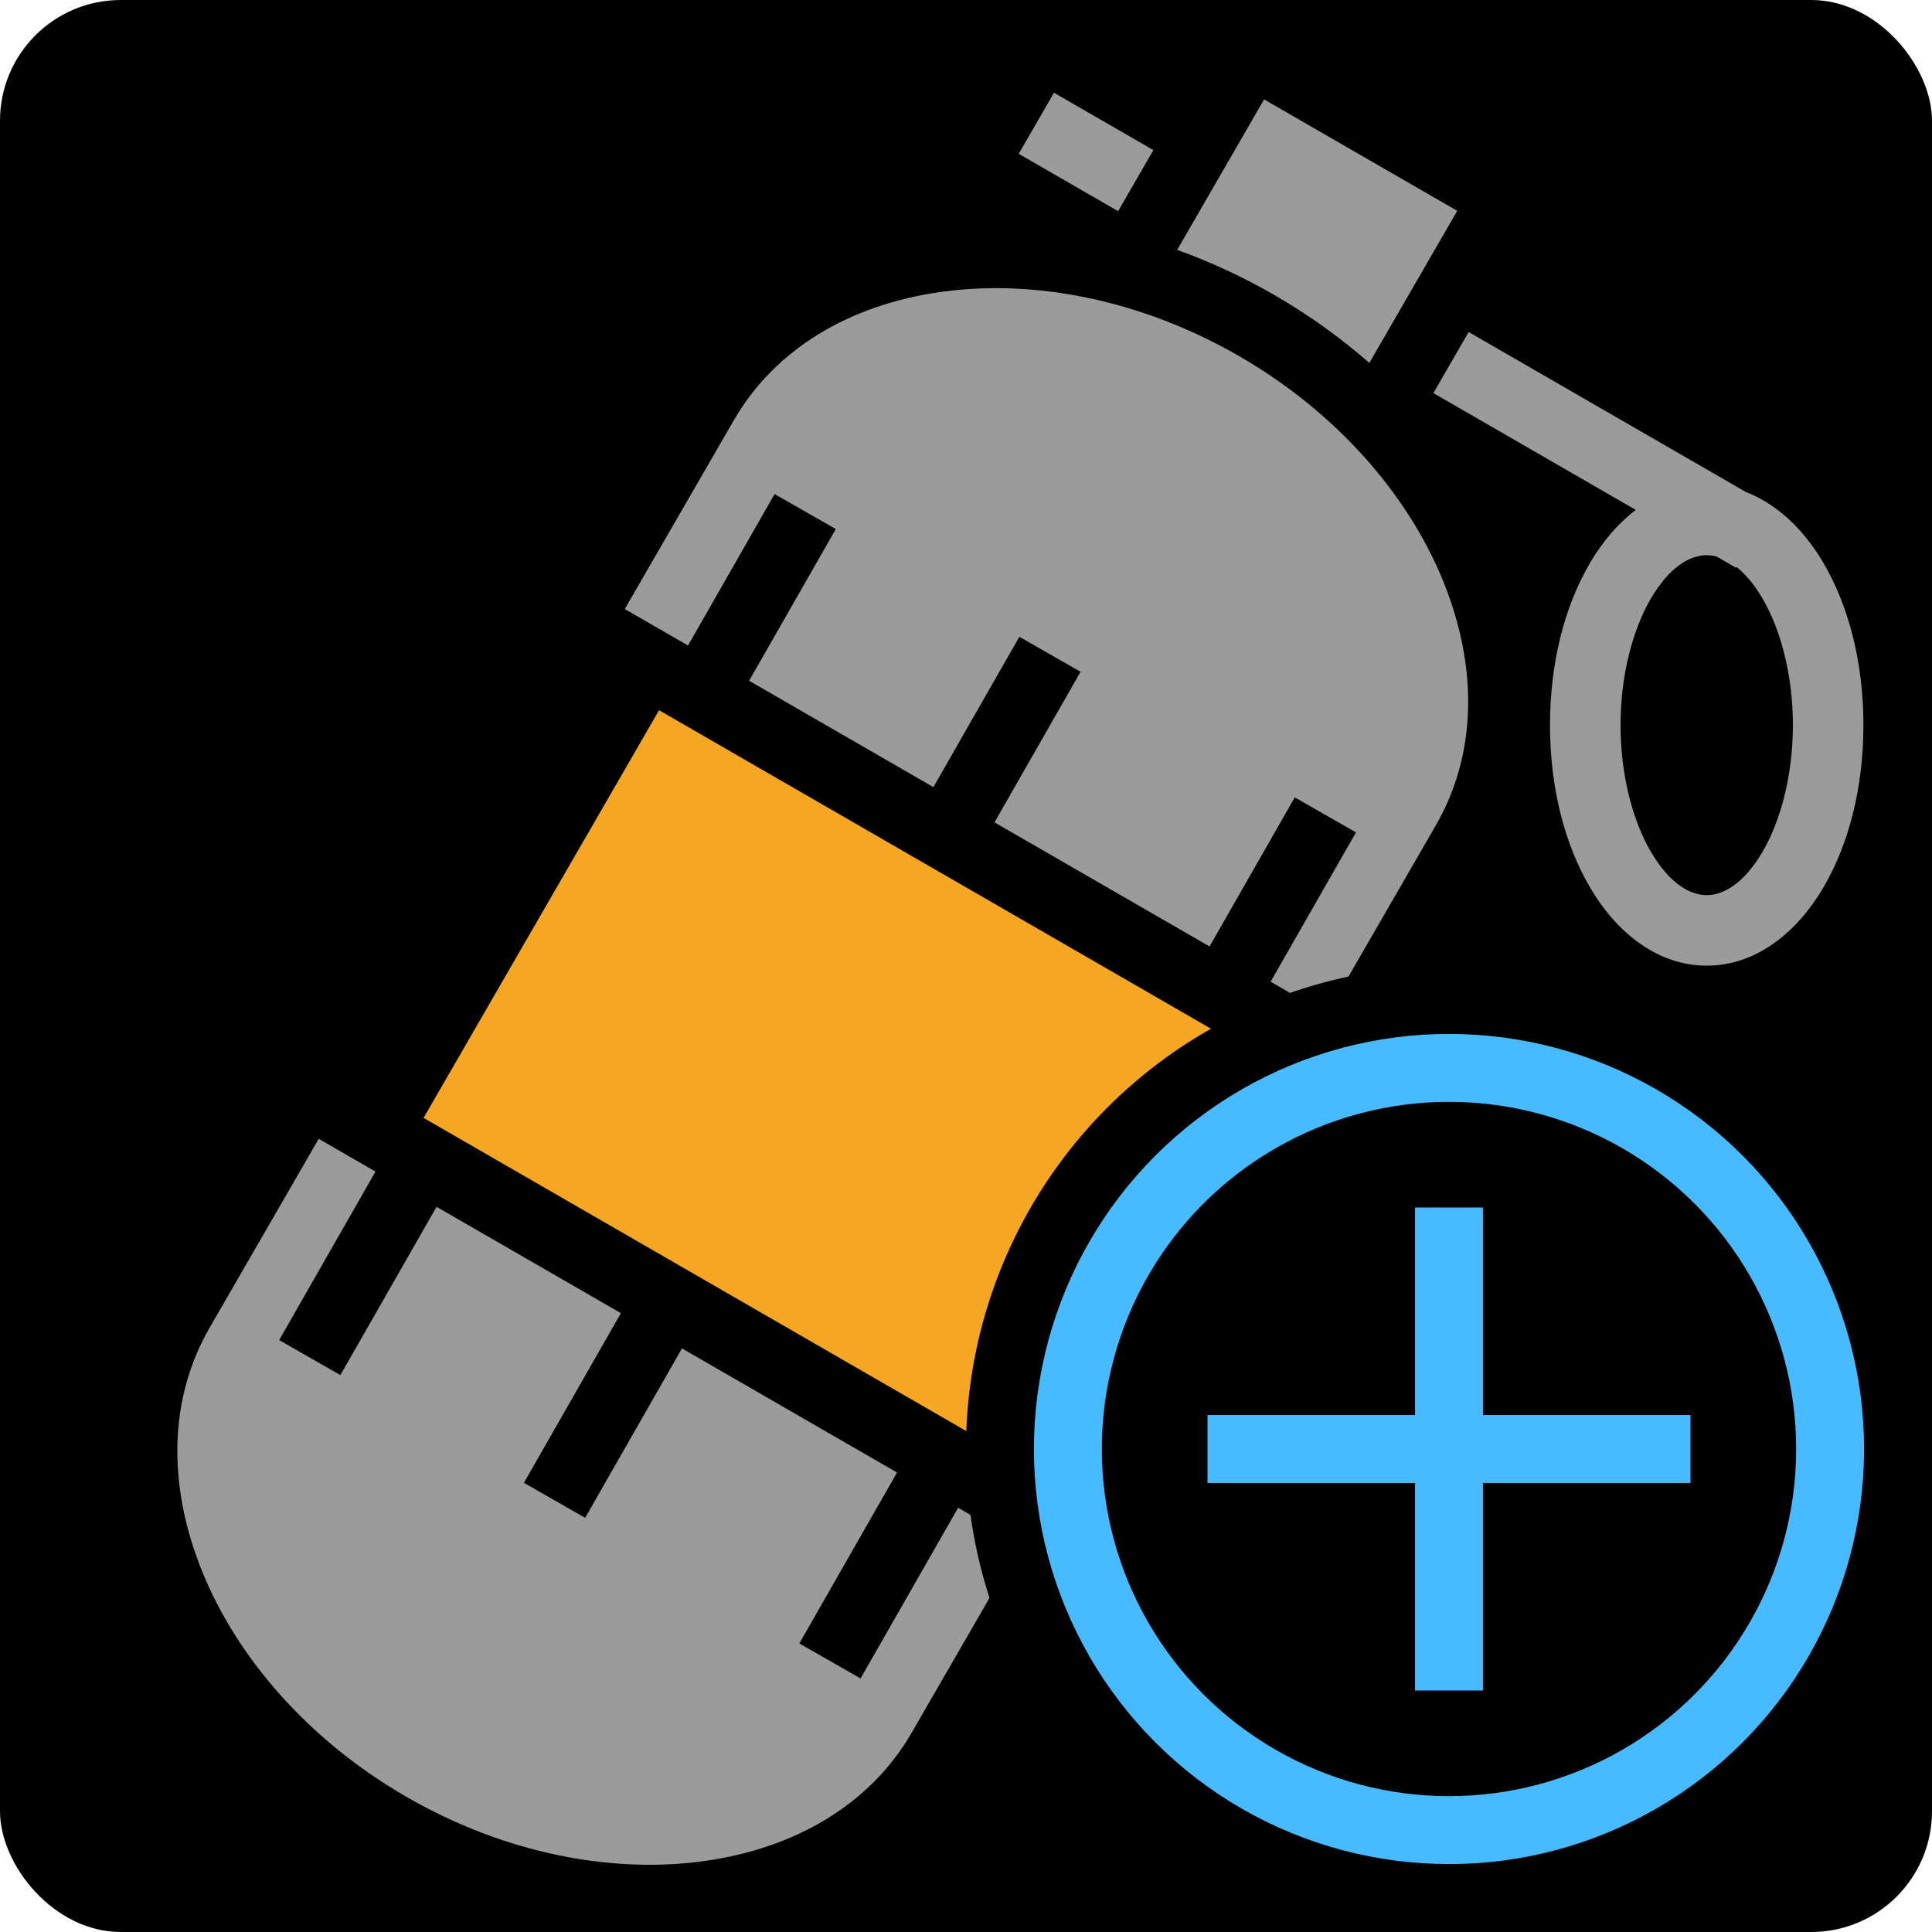 <svg style="height: 512px; width: 512px;" xmlns="http://www.w3.org/2000/svg" viewBox="0 0 512 512"><rect fill="#000" fill-opacity="1" height="512" width="512" rx="32" ry="32"></rect><g class="" style="" transform="translate(0,0)"><g><path d="M279.31 24.574L269.97 40.762L296.31 55.962L305.658 39.777L279.311 24.574Z" class="" fill="#9b9b9b" fill-opacity="1"></path><path d="M335.002 26.344L311.962 66.224C320.659 69.341 329.278 73.314 337.678 78.16C346.885 83.473 355.315 89.538 362.893 96.184L386.18 55.874L335.002 26.344Z" class="" fill="#9b9b9b" fill-opacity="1"></path><path d="M263.512 76.361C258.714 76.381 254.019 76.711 249.472 77.345C225.212 80.729 205.407 92.442 194.462 111.388L165.572 161.398L182.33 171.068L205.275 130.928L221.5 140.204L198.518 180.407L247.365 208.595L270.139 168.755L286.362 178.03L263.552 217.936L320.544 250.822L343.124 211.316L359.351 220.59L336.731 260.162L351.611 268.748L380.505 218.73C391.45 199.784 391.695 176.79 382.499 154.104C373.304 131.417 354.542 109.469 328.337 94.348C308.682 83.008 287.792 77.208 268.341 76.448C266.721 76.384 265.111 76.355 263.511 76.361Z" class="" fill="#9b9b9b" fill-opacity="1"></path><path d="M389.207 87.99L379.859 104.174L433.505 135.131C428.765 138.735 424.707 143.541 421.499 148.961C414.614 160.597 410.769 175.665 410.769 192.177C410.769 208.689 414.614 223.759 421.499 235.394C428.384 247.028 439.143 255.909 452.299 255.909C465.452 255.909 476.212 247.029 483.097 235.394C489.981 223.759 493.823 208.689 493.823 192.177C493.823 175.665 489.981 160.597 483.097 148.962C478.137 140.582 471.163 133.654 462.737 130.42L389.207 87.99Z" class="" fill="#9b9b9b" fill-opacity="1"></path><path d="M452.299 147.137C453.149 147.137 454.023 147.25 454.913 147.482L460.077 150.462L460.197 150.256C462.505 152.089 464.817 154.776 467.011 158.481C471.774 166.529 475.134 178.653 475.134 192.177C475.134 205.7 471.774 217.827 467.011 225.877C462.248 233.925 456.918 237.22 452.298 237.22C447.678 237.22 442.345 233.924 437.582 225.875C432.819 217.825 429.459 205.699 429.459 192.175C429.459 178.652 432.819 166.528 437.583 158.479C442.346 150.429 447.678 147.134 452.298 147.134Z" class="" fill="#000000" fill-opacity="1"></path><path d="M174.66 188.217L112.25 296.254L260.88 382.018L323.29 273.982L174.662 188.217Z" class="selected" fill="#f5a623" fill-opacity="1"></path><path d="M84.467 301.8L55.572 351.816C44.626 370.764 44.382 393.759 53.576 416.446C62.769 439.126 81.524 461.066 107.719 476.186C107.725 476.19 107.732 476.196 107.739 476.199L107.741 476.199C133.947 491.319 162.348 496.587 186.606 493.202C210.866 489.818 230.67 478.106 241.616 459.159L270.506 409.149L253.911 399.573L228.056 444.808L211.829 435.531L237.724 390.231L180.731 357.346L155.069 402.24L138.843 392.965L164.543 348.005L115.696 319.818L90.202 364.416L73.978 355.141L99.508 310.478L84.465 301.798Z" class="" fill="#9b9b9b" fill-opacity="1"></path></g></g><g class="" style="" transform="translate(256,256)"><g><circle cx="128" cy="128" r="128" fill="#000" fill-opacity="1"></circle><circle stroke="#48baff" stroke-opacity="1" fill="#000" fill-opacity="1" stroke-width="18" cx="128" cy="128" r="101"></circle><path fill="#48baff" fill-opacity="1" d="M119 64v55H64v18h55v55h18v-55h55v-18h-55V64h-18z"></path></g></g></svg>